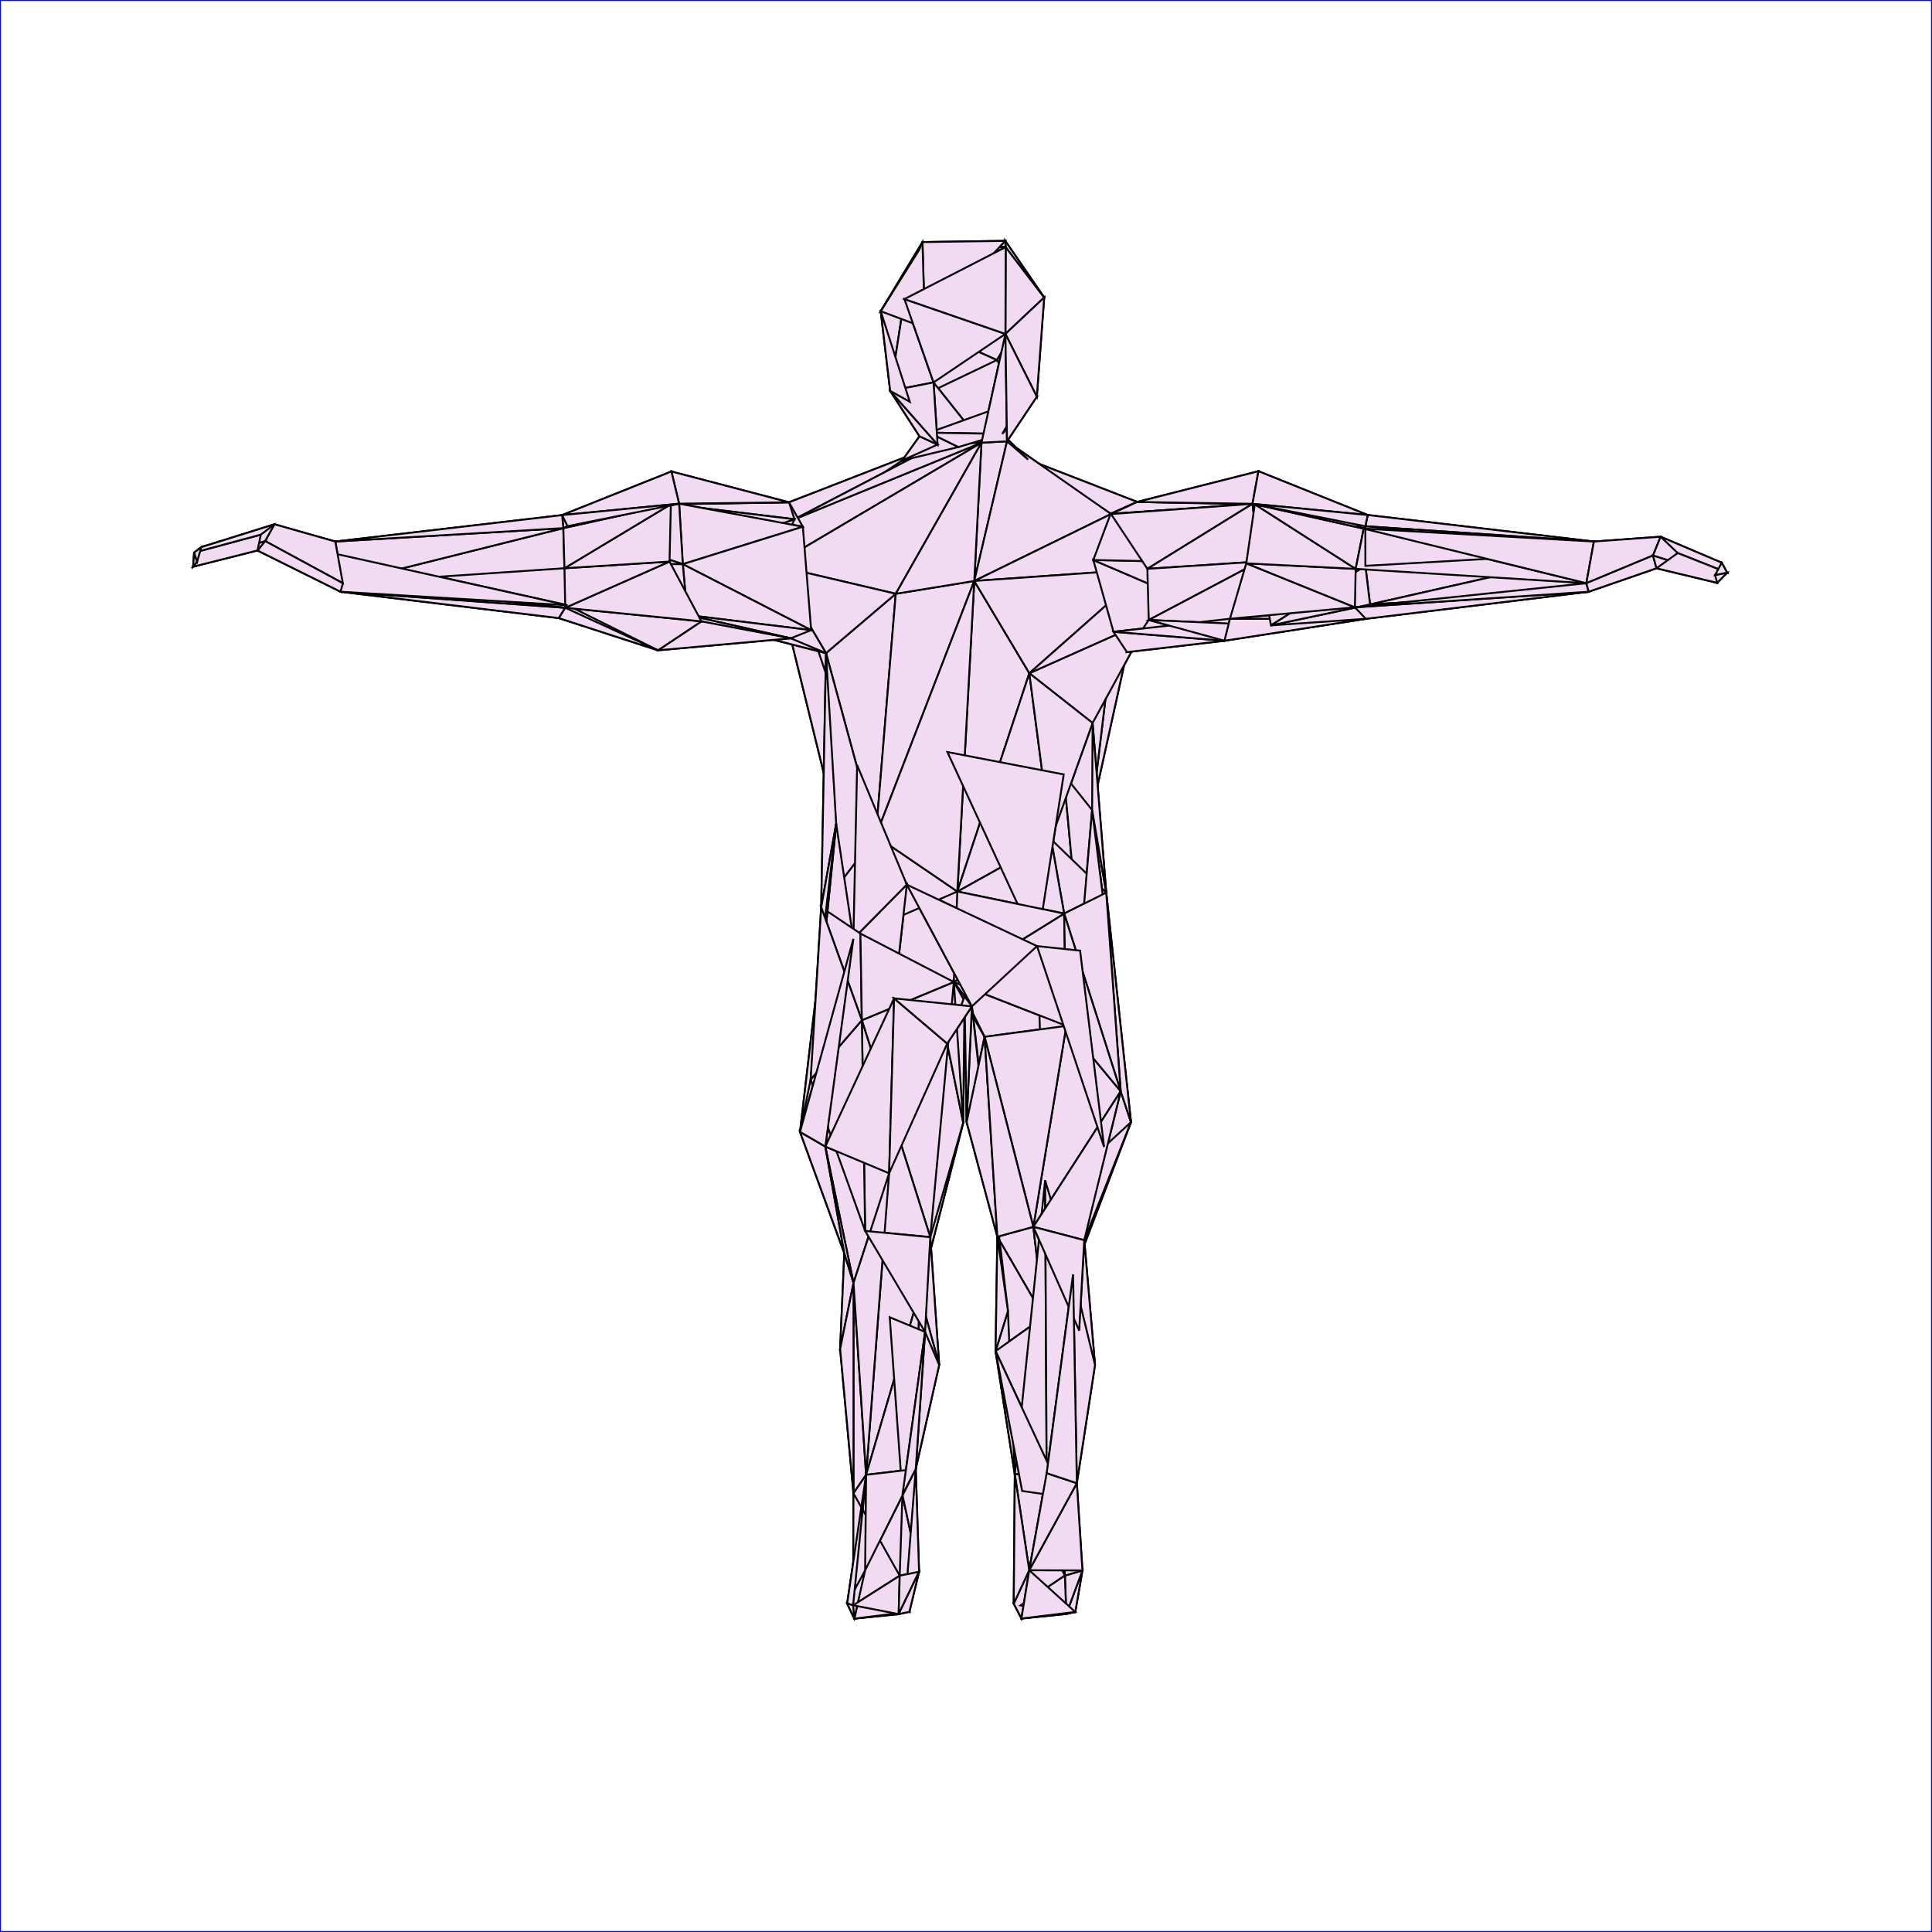 <?xml version="1.0"?>
<!DOCTYPE svg PUBLIC "-//W3C//DTD SVG 1.1//EN" "http://www.w3.org/Graphics/SVG/1.1/DTD/svg11.dtd">
<svg width="1024px" height="1024px" viewBox="0 0 1024 1024" xmlns="http://www.w3.org/2000/svg" version="1.1">
<desc>UV-Map from Object: Soldado. Exported from Blender3D with UV Exportscript</desc>
<rect x="0" y="0" width="1024" height="1024" fill="none" stroke="blue" stroke-width="1px" />
<g style="fill:#F2DAF2; stroke:black; stroke-width:1px;">
<polygon points="579.100,383.202 608.859,328.612 597.311,345.643 " />
<polygon points="571.998,705.253 570.751,786.113 563.693,793.438 " />
<polygon points="599.442,594.745 572.479,503.866 585.182,607.891 " />
<polygon points="579.100,383.202 597.311,345.643 578.850,429.327 " />
<polygon points="585.182,607.891 553.942,625.599 568.751,675.436 " />
<polygon points="565.161,855.438 569.927,854.371 541.372,857.859 " />
<polygon points="578.850,429.327 597.311,345.643 590.170,334.857 " />
<polygon points="578.850,429.327 590.170,334.857 563.802,410.465 " />
<polygon points="482.199,212.941 542.115,211.451 528.336,190.831 " />
<polygon points="553.942,625.599 534.230,694.863 537.867,781.404 " />
<polygon points="588.865,272.446 533.735,233.900 544.922,243.606 " />
<polygon points="588.865,272.446 544.922,243.606 602.733,266.032 " />
<polygon points="573.712,832.365 545.513,832.258 569.927,854.371 " />
<polygon points="304.396,298.877 300.792,278.879 174.529,292.787 " />
<polygon points="492.438,229.321 542.115,211.451 482.199,212.941 " />
<polygon points="602.733,266.032 544.922,243.606 588.677,272.270 " />
<polygon points="445.290,714.966 471.579,698.168 478.317,792.334 " />
<polygon points="454.297,405.532 429.929,333.997 419.123,338.315 " />
<polygon points="454.297,405.532 419.123,338.315 443.197,436.608 " />
<polygon points="445.290,714.966 478.317,792.334 452.355,791.490 " />
<polygon points="542.115,211.451 549.539,210.251 553.442,157.660 " />
<polygon points="443.197,436.608 419.123,338.315 437.793,346.173 " />
<polygon points="505.551,520.481 510.540,595.044 493.070,655.721 " />
<polygon points="456.044,494.810 507.414,472.520 505.551,520.481 " />
<polygon points="452.306,497.618 454.297,405.532 443.197,436.608 " />
<polygon points="553.942,625.599 515.121,533.399 534.230,694.863 " />
<polygon points="425.530,279.172 478.194,244.055 418.201,266.234 " />
<polygon points="520.205,234.636 494.793,202.683 532.892,176.986 " />
<polygon points="571.998,705.253 580.385,723.452 570.751,786.113 " />
<polygon points="418.201,266.234 478.194,244.055 496.947,235.638 " />
<polygon points="496.947,235.638 421.089,275.209 418.201,266.234 " />
<polygon points="579.100,383.202 586.334,473.112 557.075,444.824 " />
<polygon points="528.336,190.831 542.115,211.451 545.498,162.066 " />
<polygon points="549.639,501.449 572.479,503.866 563.802,410.465 " />
<polygon points="458.540,652.423 471.579,698.168 445.290,714.966 " />
<polygon points="507.981,236.943 509.774,270.506 588.677,272.270 " />
<polygon points="507.981,236.943 588.677,272.270 544.922,243.606 " />
<polygon points="458.540,652.423 490.305,705.948 471.579,698.168 " />
<polygon points="454.297,405.532 480.647,468.896 502.138,398.589 " />
<polygon points="718.541,301.518 718.134,321.888 840.796,309.118 " />
<polygon points="474.547,322.483 549.567,336.988 579.474,296.804 " />
<polygon points="509.774,270.506 474.547,322.483 579.474,296.804 " />
<polygon points="490.305,705.948 493.070,655.721 497.784,723.452 " />
<polygon points="579.474,296.804 549.567,336.988 590.170,334.857 " />
<polygon points="528.619,655.485 547.693,650.251 553.225,697.961 " />
<polygon points="528.619,655.485 553.225,697.961 527.681,716.120 " />
<polygon points="509.774,270.506 579.474,296.804 588.677,272.270 " />
<polygon points="482.199,212.941 490.243,173.792 466.800,164.939 " />
<polygon points="502.138,398.589 563.802,410.465 549.567,336.988 " />
<polygon points="474.547,322.483 502.138,398.589 549.567,336.988 " />
<polygon points="296.215,327.617 300.821,320.795 180.490,313.638 " />
<polygon points="724.900,272.961 722.790,280.190 844.800,287.024 " />
<polygon points="549.567,336.988 563.802,410.465 590.170,334.857 " />
<polygon points="565.161,855.438 573.712,832.365 569.927,854.371 " />
<polygon points="480.647,468.896 473.885,529.155 515.121,533.399 " />
<polygon points="478.194,244.055 425.530,279.172 509.774,270.506 " />
<polygon points="478.194,244.055 509.774,270.506 507.981,236.943 " />
<polygon points="502.138,398.589 480.647,468.896 549.639,501.449 " />
<polygon points="528.336,190.831 545.498,162.066 490.243,173.792 " />
<polygon points="511.219,528.099 521.858,549.535 512.320,594.721 " />
<polygon points="299.174,301.178 299.593,322.135 181.712,309.118 " />
<polygon points="482.199,212.941 528.336,190.831 490.243,173.792 " />
<polygon points="533.045,130.957 488.930,128.311 532.785,127.655 " />
<polygon points="425.530,279.172 429.929,333.997 474.547,322.483 " />
<polygon points="549.639,501.449 515.121,533.399 553.942,625.599 " />
<polygon points="540.877,850.910 565.161,855.438 541.372,857.859 " />
<polygon points="425.530,279.172 474.547,322.483 509.774,270.506 " />
<polygon points="541.752,790.235 563.693,793.438 564.400,835.086 " />
<polygon points="456.044,494.810 464.186,443.052 507.414,472.520 " />
<polygon points="300.821,320.795 304.396,298.877 174.529,292.787 " />
<polygon points="586.334,473.112 578.850,429.327 599.442,594.745 " />
<polygon points="429.929,333.997 454.297,405.532 502.138,398.589 " />
<polygon points="429.929,333.997 502.138,398.589 474.547,322.483 " />
<polygon points="578.850,429.327 563.802,410.465 572.479,503.866 " />
<polygon points="435.261,480.836 464.186,443.052 456.044,494.810 " />
<polygon points="447.504,664.243 458.540,652.423 445.290,714.966 " />
<polygon points="507.981,236.943 544.922,243.606 531.183,229.982 " />
<polygon points="452.171,850.842 476.317,855.510 452.797,857.902 " />
<polygon points="541.752,790.235 564.400,835.086 540.877,850.910 " />
<polygon points="586.334,473.112 564.010,484.211 557.075,444.824 " />
<polygon points="557.075,444.824 564.010,484.211 507.414,472.520 " />
<polygon points="507.414,472.520 516.382,307.929 545.565,356.832 " />
<polygon points="507.414,472.520 545.565,356.832 557.075,444.824 " />
<polygon points="527.681,716.120 541.752,790.235 537.867,781.404 " />
<polygon points="545.565,356.832 608.859,328.612 579.100,383.202 " />
<polygon points="557.075,444.824 545.565,356.832 579.100,383.202 " />
<polygon points="586.334,473.112 579.100,383.202 578.850,429.327 " />
<polygon points="516.382,307.929 520.205,234.636 533.735,233.900 " />
<polygon points="520.205,234.636 496.947,235.638 494.793,202.683 " />
<polygon points="593.991,578.399 599.442,594.745 574.677,657.335 " />
<polygon points="510.540,595.044 502.044,553.117 487.326,685.396 " />
<polygon points="516.382,307.929 533.735,233.900 588.865,272.446 " />
<polygon points="516.382,307.929 588.865,272.446 608.129,301.487 " />
<polygon points="545.565,356.832 516.382,307.929 608.129,301.487 " />
<polygon points="545.565,356.832 608.129,301.487 608.859,328.612 " />
<polygon points="564.400,835.086 573.712,832.365 565.161,855.438 " />
<polygon points="545.498,162.066 553.442,157.660 532.785,127.655 " />
<polygon points="490.243,173.792 545.498,162.066 532.785,127.655 " />
<polygon points="547.693,650.251 571.998,705.253 553.225,697.961 " />
<polygon points="487.326,685.396 471.254,621.864 459.050,781.694 " />
<polygon points="452.381,680.003 452.355,791.490 459.050,781.694 " />
<polygon points="726.149,320.364 723.689,299.909 847.978,292.787 " />
<polygon points="424.030,599.930 429.664,572.138 458.540,652.423 " />
<polygon points="505.551,520.481 565.163,543.727 521.858,549.535 " />
<polygon points="534.230,694.863 527.681,716.120 537.867,781.404 " />
<polygon points="473.885,529.155 452.306,497.618 437.436,607.710 " />
<polygon points="437.793,346.173 474.765,314.713 464.186,443.052 " />
<polygon points="299.593,322.135 296.215,327.617 180.490,313.638 " />
<polygon points="299.593,322.135 180.490,313.638 181.712,309.118 " />
<polygon points="464.186,443.052 474.765,314.713 516.382,307.929 " />
<polygon points="464.186,443.052 516.382,307.929 507.414,472.520 " />
<polygon points="410.368,299.594 421.089,275.209 520.205,234.636 " />
<polygon points="410.368,299.594 520.205,234.636 474.765,314.713 " />
<polygon points="437.793,346.173 410.368,299.594 474.765,314.713 " />
<polygon points="435.261,480.836 437.793,346.173 464.186,443.052 " />
<polygon points="474.765,314.713 520.205,234.636 516.382,307.929 " />
<polygon points="515.121,533.399 528.619,655.485 534.230,694.863 " />
<polygon points="510.540,595.044 487.326,685.396 493.070,655.721 " />
<polygon points="443.197,436.608 437.793,346.173 435.261,480.836 " />
<polygon points="479.362,158.517 466.800,164.939 487.073,132.625 " />
<polygon points="421.089,275.209 496.947,235.638 520.205,234.636 " />
<polygon points="544.922,243.606 533.735,233.900 531.183,229.982 " />
<polygon points="487.124,833.035 480.865,835.755 481.997,854.274 " />
<polygon points="487.326,685.396 459.050,781.694 485.365,778.565 " />
<polygon points="585.182,607.891 549.639,501.449 553.942,625.599 " />
<polygon points="537.299,849.929 540.877,850.910 541.372,857.859 " />
<polygon points="533.045,130.957 487.073,132.625 488.930,128.311 " />
<polygon points="478.194,244.055 507.981,236.943 492.438,229.321 " />
<polygon points="300.792,278.879 297.921,273.018 177.707,287.024 " />
<polygon points="425.530,279.172 418.201,266.234 359.950,266.962 " />
<polygon points="418.201,266.234 421.089,275.209 355.575,267.267 " />
<polygon points="418.201,266.234 355.575,267.267 355.853,249.899 " />
<polygon points="359.950,266.962 418.201,266.234 355.853,249.899 " />
<polygon points="563.693,793.438 570.751,786.113 573.712,832.365 " />
<polygon points="602.733,266.032 588.677,272.270 665.074,267.284 " />
<polygon points="424.030,599.930 458.540,652.423 447.504,664.243 " />
<polygon points="452.355,791.490 478.317,792.334 476.858,835.160 " />
<polygon points="588.865,272.446 602.733,266.032 663.845,267.035 " />
<polygon points="515.121,533.399 512.320,594.721 528.619,655.485 " />
<polygon points="602.733,266.032 665.074,267.284 667.005,249.763 " />
<polygon points="663.845,267.035 602.733,266.032 667.005,249.763 " />
<polygon points="574.677,657.335 568.751,675.436 580.385,723.452 " />
<polygon points="410.368,299.594 437.793,346.173 371.746,329.336 " />
<polygon points="553.225,697.961 571.998,705.253 563.693,793.438 " />
<polygon points="471.812,207.173 466.800,164.939 479.362,158.517 " />
<polygon points="502.138,398.589 549.639,501.449 563.802,410.465 " />
<polygon points="527.681,716.120 553.225,697.961 563.693,793.438 " />
<polygon points="410.368,299.594 371.746,329.336 354.860,297.643 " />
<polygon points="421.089,275.209 410.368,299.594 354.860,297.643 " />
<polygon points="421.089,275.209 354.860,297.643 355.575,267.267 " />
<polygon points="459.050,781.694 449.007,849.930 458.533,832.292 " />
<polygon points="425.530,279.172 359.950,266.962 361.894,299.017 " />
<polygon points="429.929,333.997 425.530,279.172 361.894,299.017 " />
<polygon points="429.929,333.997 361.894,299.017 364.319,325.964 " />
<polygon points="563.693,793.438 573.712,832.365 564.400,835.086 " />
<polygon points="542.115,211.451 553.442,157.660 545.498,162.066 " />
<polygon points="452.306,497.618 443.197,436.608 424.030,599.930 " />
<polygon points="537.867,781.404 541.752,790.235 540.877,850.910 " />
<polygon points="579.474,296.804 590.170,334.857 651.914,327.957 " />
<polygon points="579.474,296.804 651.914,327.957 660.550,298.584 " />
<polygon points="588.677,272.270 579.474,296.804 660.550,298.584 " />
<polygon points="588.677,272.270 660.550,298.584 665.074,267.284 " />
<polygon points="298.581,279.924 299.174,301.178 181.712,309.118 " />
<polygon points="511.219,528.099 502.044,553.117 510.540,595.044 " />
<polygon points="537.867,781.404 540.877,850.910 537.299,849.929 " />
<polygon points="476.317,855.510 481.997,854.274 452.797,857.902 " />
<polygon points="608.129,301.487 588.865,272.446 663.845,267.035 " />
<polygon points="452.381,680.003 447.504,664.243 445.290,714.966 " />
<polygon points="502.044,553.117 471.254,621.864 487.326,685.396 " />
<polygon points="565.163,543.727 593.991,578.399 547.693,650.251 " />
<polygon points="493.070,655.721 487.326,685.396 497.784,723.452 " />
<polygon points="608.129,301.487 663.845,267.035 667.539,297.599 " />
<polygon points="608.859,328.612 608.129,301.487 667.539,297.599 " />
<polygon points="608.859,328.612 667.539,297.599 673.636,331.462 " />
<polygon points="419.123,338.315 429.929,333.997 364.319,325.964 " />
<polygon points="300.792,278.879 177.707,287.024 174.529,292.787 " />
<polygon points="497.784,723.452 487.326,685.396 485.365,778.565 " />
<polygon points="437.793,346.173 419.123,338.315 371.746,329.336 " />
<polygon points="599.442,594.745 578.850,429.327 572.479,503.866 " />
<polygon points="419.123,338.315 364.319,325.964 348.745,344.677 " />
<polygon points="371.746,329.336 419.123,338.315 348.745,344.677 " />
<polygon points="485.365,778.565 458.533,832.292 480.865,835.755 " />
<polygon points="597.311,345.643 608.859,328.612 648.978,339.617 " />
<polygon points="590.170,334.857 597.311,345.643 648.978,339.617 " />
<polygon points="590.170,334.857 648.978,339.617 651.914,327.957 " />
<polygon points="648.978,339.617 608.859,328.612 673.636,331.462 " />
<polygon points="723.677,278.932 724.900,272.961 844.800,287.024 " />
<polygon points="723.677,278.932 844.800,287.024 847.978,292.787 " />
<polygon points="454.297,405.532 452.306,497.618 480.647,468.896 " />
<polygon points="471.579,698.168 490.305,705.948 478.317,792.334 " />
<polygon points="648.978,339.617 673.636,331.462 723.891,327.990 " />
<polygon points="651.914,327.957 648.978,339.617 723.891,327.990 " />
<polygon points="651.914,327.957 723.891,327.990 718.134,321.888 " />
<polygon points="723.891,327.990 673.636,331.462 726.149,320.364 " />
<polygon points="478.194,244.055 492.438,229.321 487.360,231.242 " />
<polygon points="298.581,279.924 181.712,309.118 177.707,287.024 " />
<polygon points="533.045,130.957 479.362,158.517 487.073,132.625 " />
<polygon points="348.745,344.677 364.319,325.964 300.821,320.795 " />
<polygon points="478.317,792.334 487.124,833.035 476.858,835.160 " />
<polygon points="586.334,473.112 599.442,594.745 593.991,578.399 " />
<polygon points="371.746,329.336 348.745,344.677 299.593,322.135 " />
<polygon points="348.745,344.677 300.821,320.795 296.215,327.617 " />
<polygon points="299.593,322.135 348.745,344.677 296.215,327.617 " />
<polygon points="478.317,792.334 485.365,778.565 487.124,833.035 " />
<polygon points="667.539,297.599 663.845,267.035 723.677,278.932 " />
<polygon points="667.539,297.599 723.677,278.932 723.689,299.909 " />
<polygon points="673.636,331.462 667.539,297.599 723.689,299.909 " />
<polygon points="505.551,520.481 564.010,484.211 565.163,543.727 " />
<polygon points="490.305,705.948 497.784,723.452 485.365,778.565 " />
<polygon points="459.050,781.694 452.355,791.490 452.171,850.842 " />
<polygon points="571.998,705.253 574.677,657.335 580.385,723.452 " />
<polygon points="673.636,331.462 723.689,299.909 726.149,320.364 " />
<polygon points="660.550,298.584 651.914,327.957 718.134,321.888 " />
<polygon points="660.550,298.584 718.134,321.888 718.541,301.518 " />
<polygon points="665.074,267.284 660.550,298.584 718.541,301.518 " />
<polygon points="665.074,267.284 718.541,301.518 722.790,280.190 " />
<polygon points="545.513,832.258 537.299,849.929 541.372,857.859 " />
<polygon points="471.254,621.864 437.436,607.710 452.381,680.003 " />
<polygon points="458.533,832.292 452.797,857.902 481.997,854.274 " />
<polygon points="492.438,229.321 531.183,229.982 542.115,211.451 " />
<polygon points="361.894,299.017 359.950,266.962 300.792,278.879 " />
<polygon points="361.894,299.017 300.792,278.879 304.396,298.877 " />
<polygon points="364.319,325.964 361.894,299.017 304.396,298.877 " />
<polygon points="364.319,325.964 304.396,298.877 300.821,320.795 " />
<polygon points="496.947,235.638 478.194,244.055 487.360,231.242 " />
<polygon points="480.865,835.755 458.533,832.292 481.997,854.274 " />
<polygon points="553.442,157.660 532.892,176.986 533.045,130.957 " />
<polygon points="512.320,594.721 521.858,549.535 528.619,655.485 " />
<polygon points="354.860,297.643 371.746,329.336 299.593,322.135 " />
<polygon points="354.860,297.643 299.593,322.135 299.174,301.178 " />
<polygon points="355.575,267.267 354.860,297.643 299.174,301.178 " />
<polygon points="355.575,267.267 299.174,301.178 298.581,279.924 " />
<polygon points="507.981,236.943 531.183,229.982 492.438,229.321 " />
<polygon points="452.355,791.490 476.858,835.160 452.171,850.842 " />
<polygon points="452.306,497.618 473.885,529.155 480.647,468.896 " />
<polygon points="549.539,210.251 532.892,176.986 553.442,157.660 " />
<polygon points="667.005,249.763 665.074,267.284 722.790,280.190 " />
<polygon points="667.005,249.763 722.790,280.190 724.900,272.961 " />
<polygon points="663.845,267.035 667.005,249.763 724.900,272.961 " />
<polygon points="663.845,267.035 724.900,272.961 723.677,278.932 " />
<polygon points="487.124,833.035 485.365,778.565 480.865,835.755 " />
<polygon points="570.751,786.113 545.513,832.258 573.712,832.365 " />
<polygon points="564.010,484.211 505.551,520.481 507.414,472.520 " />
<polygon points="458.533,832.292 449.007,849.930 452.797,857.902 " />
<polygon points="355.853,249.899 355.575,267.267 298.581,279.924 " />
<polygon points="355.853,249.899 298.581,279.924 297.921,273.018 " />
<polygon points="359.950,266.962 355.853,249.899 297.921,273.018 " />
<polygon points="359.950,266.962 297.921,273.018 300.792,278.879 " />
<polygon points="726.149,320.364 847.978,292.787 842.017,313.638 " />
<polygon points="494.793,202.683 471.812,207.173 479.362,158.517 " />
<polygon points="553.942,625.599 537.867,781.404 554.751,780.815 " />
<polygon points="580.385,723.452 568.751,675.436 570.751,786.113 " />
<polygon points="435.261,480.836 456.044,494.810 456.798,540.748 " />
<polygon points="456.798,540.748 505.551,520.481 493.070,655.721 " />
<polygon points="456.798,540.748 493.070,655.721 458.540,652.423 " />
<polygon points="540.877,850.910 564.400,835.086 565.161,855.438 " />
<polygon points="452.171,850.842 476.858,835.160 476.317,855.510 " />
<polygon points="490.243,173.792 532.785,127.655 488.930,128.311 " />
<polygon points="554.751,780.815 537.867,781.404 545.513,832.258 " />
<polygon points="459.050,781.694 452.171,850.842 449.007,849.930 " />
<polygon points="505.551,520.481 511.219,528.099 510.540,595.044 " />
<polygon points="437.436,607.710 424.030,599.930 447.504,664.243 " />
<polygon points="437.436,607.710 447.504,664.243 452.381,680.003 " />
<polygon points="456.044,494.810 505.551,520.481 456.798,540.748 " />
<polygon points="531.183,229.982 533.735,233.900 549.539,210.251 " />
<polygon points="487.360,231.242 492.438,229.321 482.199,212.941 " />
<polygon points="487.360,231.242 482.199,212.941 471.812,207.173 " />
<polygon points="533.735,233.900 520.205,234.636 532.892,176.986 " />
<polygon points="429.664,572.138 456.798,540.748 458.540,652.423 " />
<polygon points="443.197,436.608 435.261,480.836 429.664,572.138 " />
<polygon points="443.197,436.608 429.664,572.138 424.030,599.930 " />
<polygon points="435.261,480.836 456.798,540.748 429.664,572.138 " />
<polygon points="511.219,528.099 505.551,520.481 521.858,549.535 " />
<polygon points="452.381,680.003 445.290,714.966 452.355,791.490 " />
<polygon points="473.885,529.155 437.436,607.710 471.254,621.864 " />
<polygon points="466.800,164.939 490.243,173.792 488.930,128.311 " />
<polygon points="568.751,675.436 553.942,625.599 554.751,780.815 " />
<polygon points="515.121,533.399 511.219,528.099 512.320,594.721 " />
<polygon points="471.254,621.864 452.381,680.003 459.050,781.694 " />
<polygon points="511.219,528.099 515.121,533.399 502.044,553.117 " />
<polygon points="722.790,280.190 718.541,301.518 840.796,309.118 " />
<polygon points="494.793,202.683 479.362,158.517 532.892,176.986 " />
<polygon points="545.513,832.258 541.372,857.859 569.927,854.371 " />
<polygon points="723.689,299.909 723.677,278.932 847.978,292.787 " />
<polygon points="564.010,484.211 586.334,473.112 593.991,578.399 " />
<polygon points="537.867,781.404 537.299,849.929 545.513,832.258 " />
<polygon points="297.921,273.018 298.581,279.924 177.707,287.024 " />
<polygon points="527.681,716.120 563.693,793.438 541.752,790.235 " />
<polygon points="300.821,320.795 174.529,292.787 180.490,313.638 " />
<polygon points="485.365,778.565 459.050,781.694 458.533,832.292 " />
<polygon points="599.442,594.745 585.182,607.891 568.751,675.436 " />
<polygon points="531.183,229.982 549.539,210.251 542.115,211.451 " />
<polygon points="570.751,786.113 554.751,780.815 545.513,832.258 " />
<polygon points="476.858,835.160 487.124,833.035 476.317,855.510 " />
<polygon points="452.306,497.618 424.030,599.930 437.436,607.710 " />
<polygon points="547.693,650.251 593.991,578.399 574.677,657.335 " />
<polygon points="533.735,233.900 532.892,176.986 549.539,210.251 " />
<polygon points="599.442,594.745 568.751,675.436 574.677,657.335 " />
<polygon points="722.790,280.190 840.796,309.118 844.800,287.024 " />
<polygon points="553.442,157.660 533.045,130.957 532.785,127.655 " />
<polygon points="534.230,694.863 528.619,655.485 527.681,716.120 " />
<polygon points="521.858,549.535 565.163,543.727 547.693,650.251 " />
<polygon points="521.858,549.535 547.693,650.251 528.619,655.485 " />
<polygon points="547.693,650.251 574.677,657.335 571.998,705.253 " />
<polygon points="458.540,652.423 493.070,655.721 490.305,705.948 " />
<polygon points="496.947,235.638 487.360,231.242 471.812,207.173 " />
<polygon points="496.947,235.638 471.812,207.173 494.793,202.683 " />
<polygon points="502.044,553.117 473.885,529.155 471.254,621.864 " />
<polygon points="568.751,675.436 554.751,780.815 570.751,786.113 " />
<polygon points="480.647,468.896 515.121,533.399 549.639,501.449 " />
<polygon points="515.121,533.399 473.885,529.155 502.044,553.117 " />
<polygon points="564.010,484.211 593.991,578.399 565.163,543.727 " />
<polygon points="572.479,503.866 549.639,501.449 585.182,607.891 " />
<polygon points="490.305,705.948 485.365,778.565 478.317,792.334 " />
<polygon points="471.812,207.173 482.199,212.941 466.800,164.939 " />
<polygon points="487.073,132.625 466.800,164.939 488.930,128.311 " />
<polygon points="723.891,327.990 726.149,320.364 842.017,313.638 " />
<polygon points="532.892,176.986 479.362,158.517 533.045,130.957 " />
<polygon points="718.134,321.888 723.891,327.990 842.017,313.638 " />
<polygon points="718.134,321.888 842.017,313.638 840.796,309.118 " />
<polygon points="476.317,855.510 487.124,833.035 481.997,854.274 " />
<polygon points="449.007,849.930 452.171,850.842 452.797,857.902 " />
<polygon points="842.017,313.638 847.978,292.787 889.219,293.123 877.967,301.199 " />
<polygon points="847.978,292.787 844.800,287.024 880.155,284.465 889.219,293.123 " />
<polygon points="844.800,287.024 840.796,309.118 876.133,294.408 880.155,284.465 " />
<polygon points="840.796,309.118 842.017,313.638 877.967,301.199 876.133,294.408 " />
<polygon points="876.133,294.408 877.967,301.199 910.135,308.925 909.017,304.788 " />
<polygon points="880.155,284.465 876.133,294.408 909.017,304.788 912.549,298.254 " />
<polygon points="889.219,293.123 880.155,284.465 912.549,298.254 915.457,303.528 " />
<polygon points="877.967,301.199 889.219,293.123 915.457,303.528 910.135,308.925 " />
<polygon points="910.135,308.925 915.457,303.528 909.017,304.788 " />
<polygon points="915.457,303.528 912.549,298.254 909.017,304.788 " />
<polygon points="174.529,292.787 177.707,287.024 145.457,277.874 138.249,283.357 " />
<polygon points="180.490,313.638 174.529,292.787 138.249,283.357 136.465,291.768 " />
<polygon points="177.707,287.024 181.712,309.118 140.518,286.761 145.457,277.874 " />
<polygon points="181.712,309.118 180.490,313.638 136.465,291.768 140.518,286.761 " />
<polygon points="140.518,286.761 136.465,291.768 102.340,300.360 104.480,297.715 " />
<polygon points="145.457,277.874 140.518,286.761 104.480,297.715 106.689,289.989 " />
<polygon points="136.465,291.768 138.249,283.357 102.882,292.884 102.340,300.360 " />
<polygon points="138.249,283.357 145.457,277.874 106.689,289.989 102.882,292.884 " />
<polygon points="102.340,300.360 102.882,292.884 104.480,297.715 " />
<polygon points="102.882,292.884 106.689,289.989 104.480,297.715 " />
</g>
</svg>